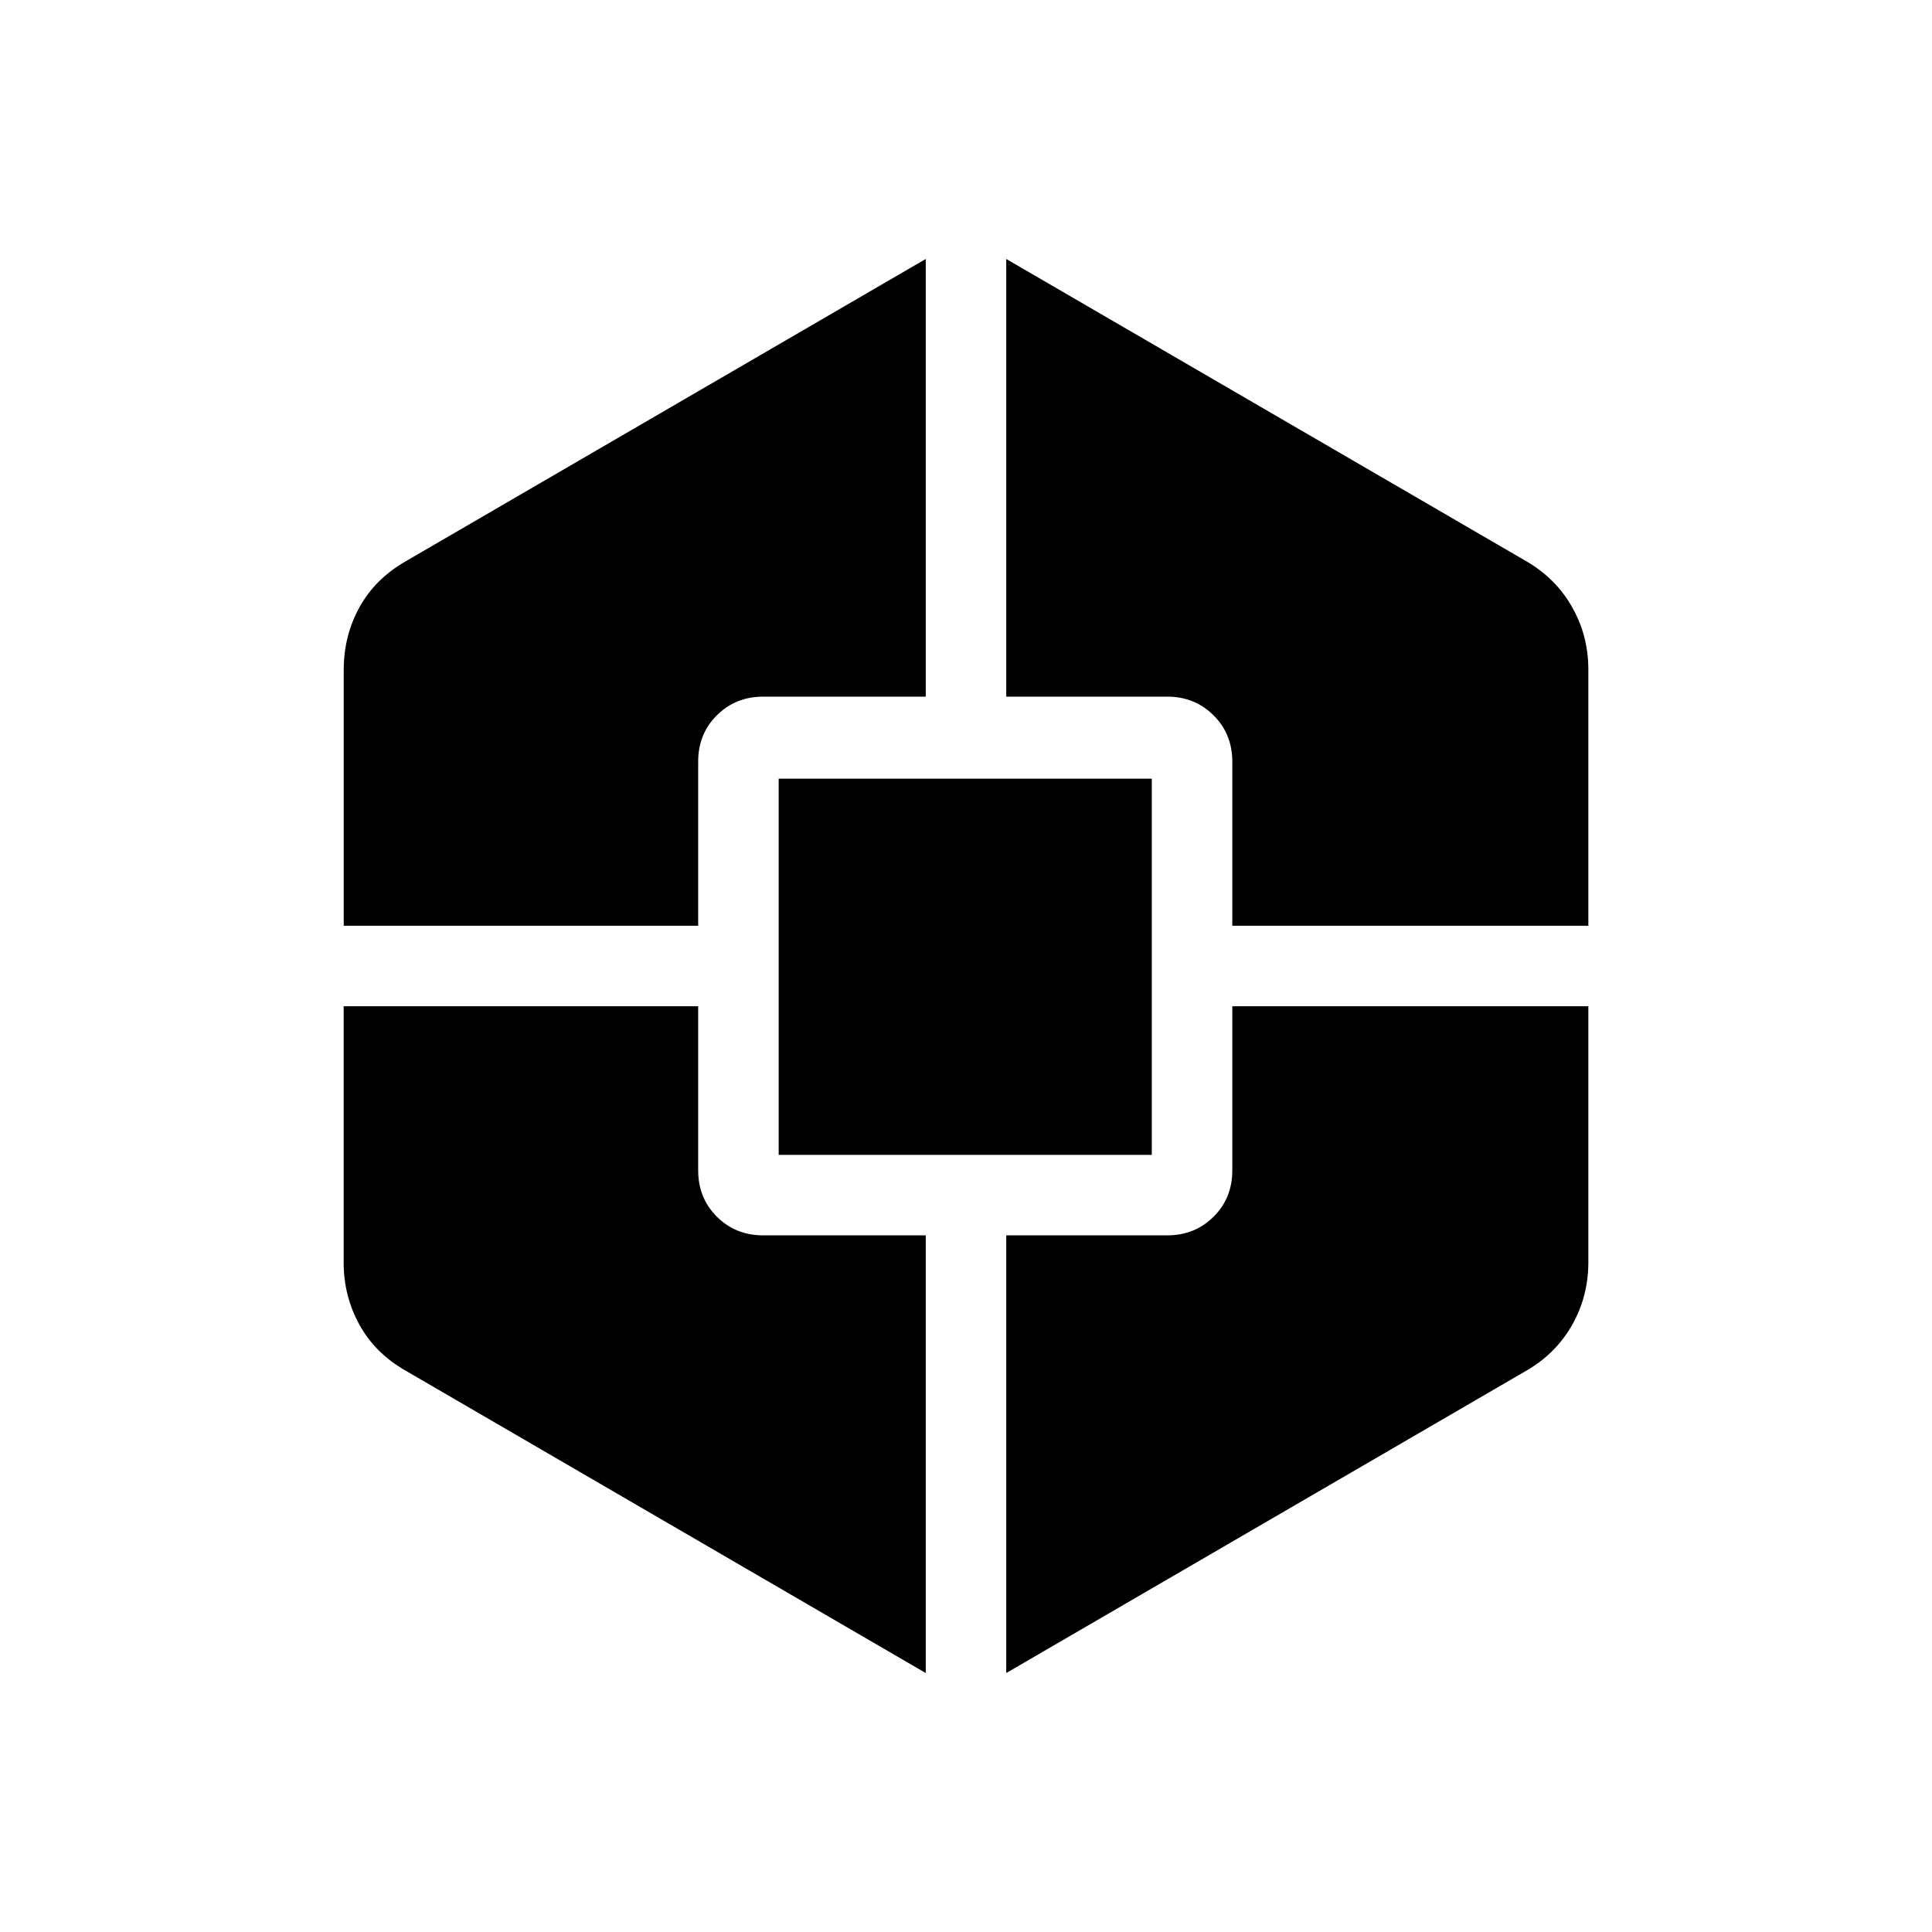 <svg xmlns="http://www.w3.org/2000/svg" xmlns:xlink="http://www.w3.org/1999/xlink" width="24" height="24" viewBox="0 0 24 24"><path fill="currentColor" d="m11.5 20.783l-6.461-3.756q-.38-.217-.574-.571q-.196-.354-.196-.775V12.5h4.404v2.039q0 .343.232.575t.576.232H11.5zM4.27 11.5V8.32q0-.422.195-.776q.195-.353.574-.571L11.5 3.217v5.437H9.48q-.342 0-.575.232t-.232.576V11.5zm5.403 2.846V9.673h4.635v4.673zm2.827 6.437v-5.437h2q.343 0 .576-.232t.232-.575V12.5h4.423v3.18q0 .424-.202.78q-.202.355-.568.567zm2.808-9.283V9.461q0-.343-.233-.575t-.575-.232h-2V3.217l6.462 3.756q.365.212.567.568q.202.355.202.778V11.5z"/></svg>